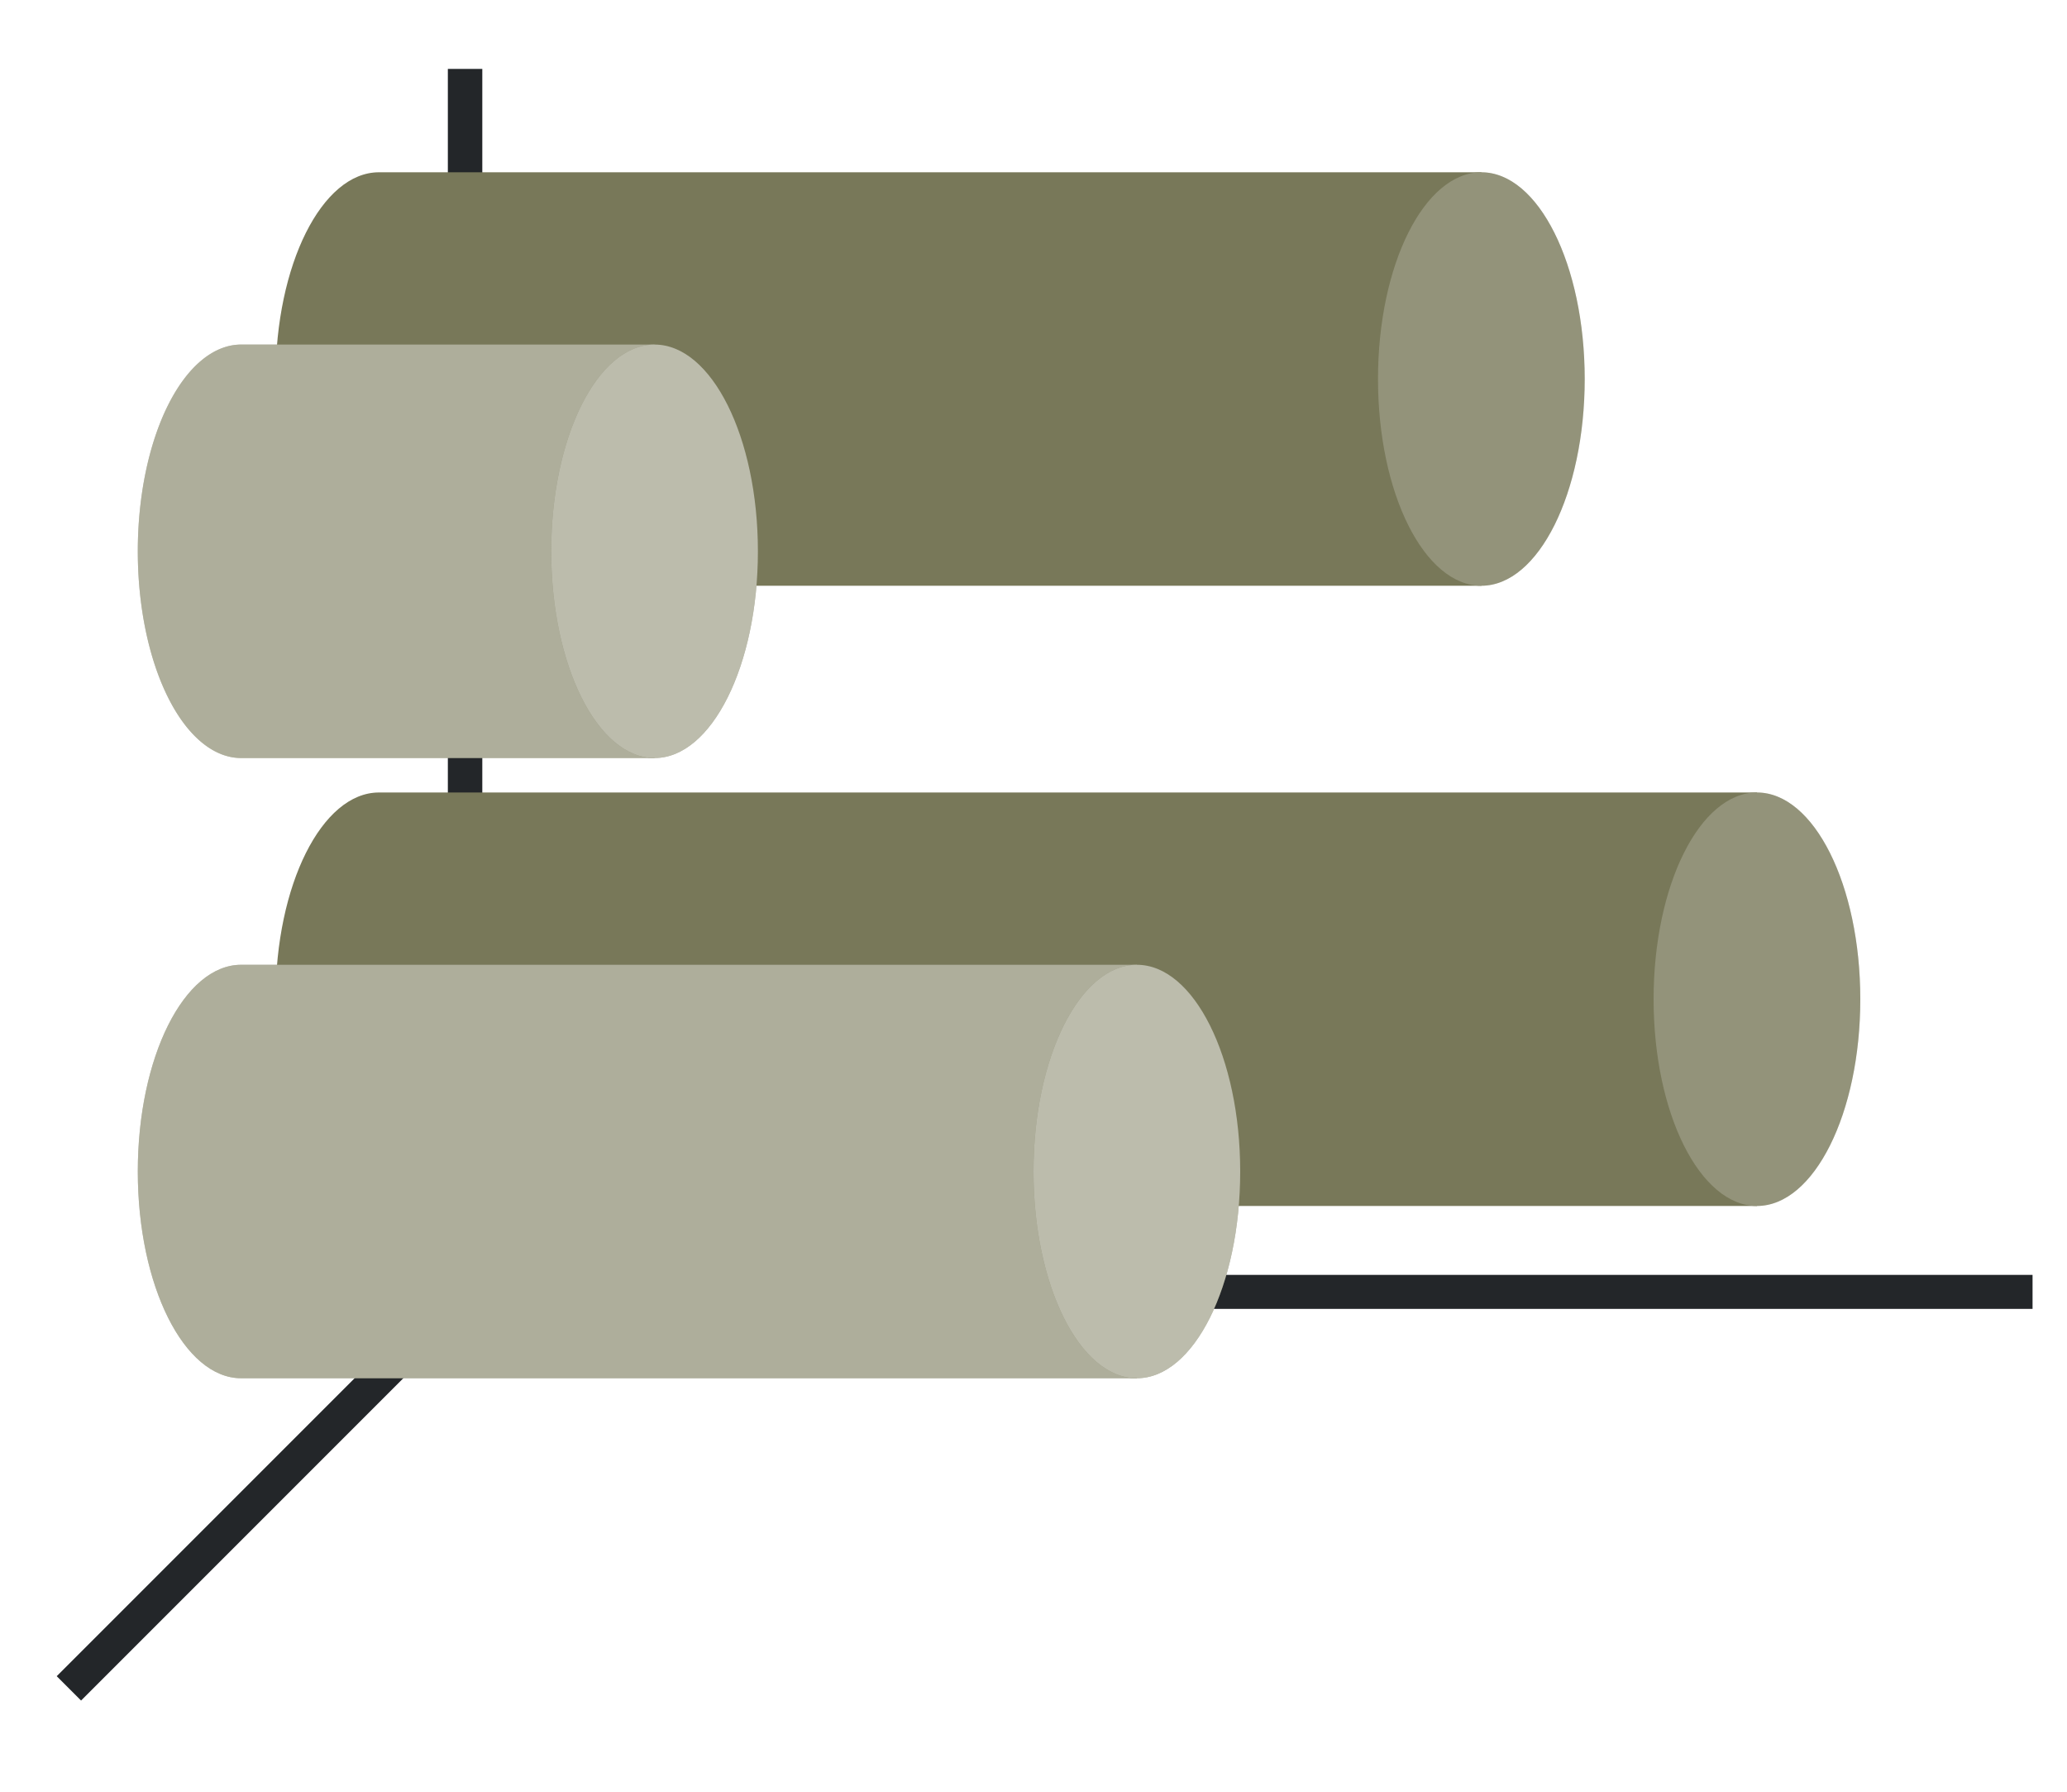 <svg height="52" width="60" xmlns:xlink="http://www.w3.org/1999/xlink" xmlns="http://www.w3.org/2000/svg"><linearGradient id="b"><stop offset="0" stop-color="#77216f"/><stop offset="1" stop-color="#945c93"/></linearGradient><linearGradient id="a"><stop offset="0" stop-color="#e95420"/><stop offset="1" stop-color="#fe865c"/></linearGradient><linearGradient id="d" gradientUnits="userSpaceOnUse" x1="12" x2="12" xlink:href="#a" y1="1022.362" y2="1010.362" gradientTransform="translate(0 -1000.362)"/><linearGradient id="f" gradientUnits="userSpaceOnUse" x1="12" x2="12" xlink:href="#a" y1="1040.362" y2="1028.362" gradientTransform="translate(0 -1000.362)"/><linearGradient id="e" gradientUnits="userSpaceOnUse" x1="16" x2="16" xlink:href="#b" y1="1035.362" y2="1023.362" gradientTransform="translate(0 -1000.362)"/><linearGradient id="c" gradientUnits="userSpaceOnUse" x1="16" x2="16" xlink:href="#b" y1="1017.362" y2="1005.362" gradientTransform="translate(0 -1000.362)"/><path d="M0 0h60v52H0z" fill="#fff"/><path d="M0 0h60v52H0z" fill="#fff"/><path d="M14 37 2 49" fill="none" stroke="#232629"/><path d="M13 37h46v.987H13z" fill="#232629"/><path d="M13 2h1v36h-1z" fill="#232629"/><path d="M11 5c-1.657 0-3 2.686-3 6s1.343 6 3 6h32V5z" fill="url(#c)" style="fill:#787859;fill-opacity:1"/><path d="M7 10a3 6 0 0 0-3 6 3 6 0 0 0 3 6h12V10z" fill="url(#d)" style="fill:#787859;fill-opacity:1"/><ellipse cx="11" cy="-43" fill="#987197" rx="6" ry="3" transform="rotate(90)" style="fill:#787859;fill-opacity:1"/><path d="M11 23c-1.657 0-3 2.686-3 6s1.343 6 3 6h40V23z" fill="url(#e)" style="fill:#787859;fill-opacity:1"/><path d="M7 28c-1.657 0-3 2.686-3 6s1.343 6 3 6h26V28z" fill="url(#f)" style="fill:#787859;fill-opacity:1"/><ellipse cx="29" cy="-51" fill="#987197" rx="6" ry="3" transform="rotate(90)" style="fill:#787859;fill-opacity:1"/><path d="M7 10a3 6 0 0 0-3 6 3 6 0 0 0 3 6h12V10z" fill="url(#d)" style="fill:#fff;fill-opacity:1;opacity:.4"/><path d="M7 28c-1.657 0-3 2.686-3 6s1.343 6 3 6h26V28z" fill="url(#f)" style="fill:#fff;fill-opacity:1;opacity:.4"/><ellipse cx="16" cy="-19" fill="#fe865c" rx="6" ry="3" transform="rotate(90)" style="fill:#787859;fill-opacity:1"/><ellipse cx="34" cy="-33" fill="#fe865c" rx="6" ry="3" transform="rotate(90)" style="fill:#787859;fill-opacity:1"/><ellipse cx="16" cy="-19" fill="#fe865c" rx="6" ry="3" transform="rotate(90)" style="fill:#fff;fill-opacity:1;opacity:.5"/><ellipse cx="34" cy="-33" fill="#fe865c" rx="6" ry="3" transform="rotate(90)" style="fill:#fff;fill-opacity:1;opacity:.5"/><ellipse cx="11" cy="-43" fill="#987197" rx="6" ry="3" transform="rotate(90)" style="fill:#fff;fill-opacity:1;opacity:.2"/><ellipse cx="29" cy="-51" fill="#987197" rx="6" ry="3" transform="rotate(90)" style="fill:#fff;fill-opacity:1;opacity:.2"/></svg>